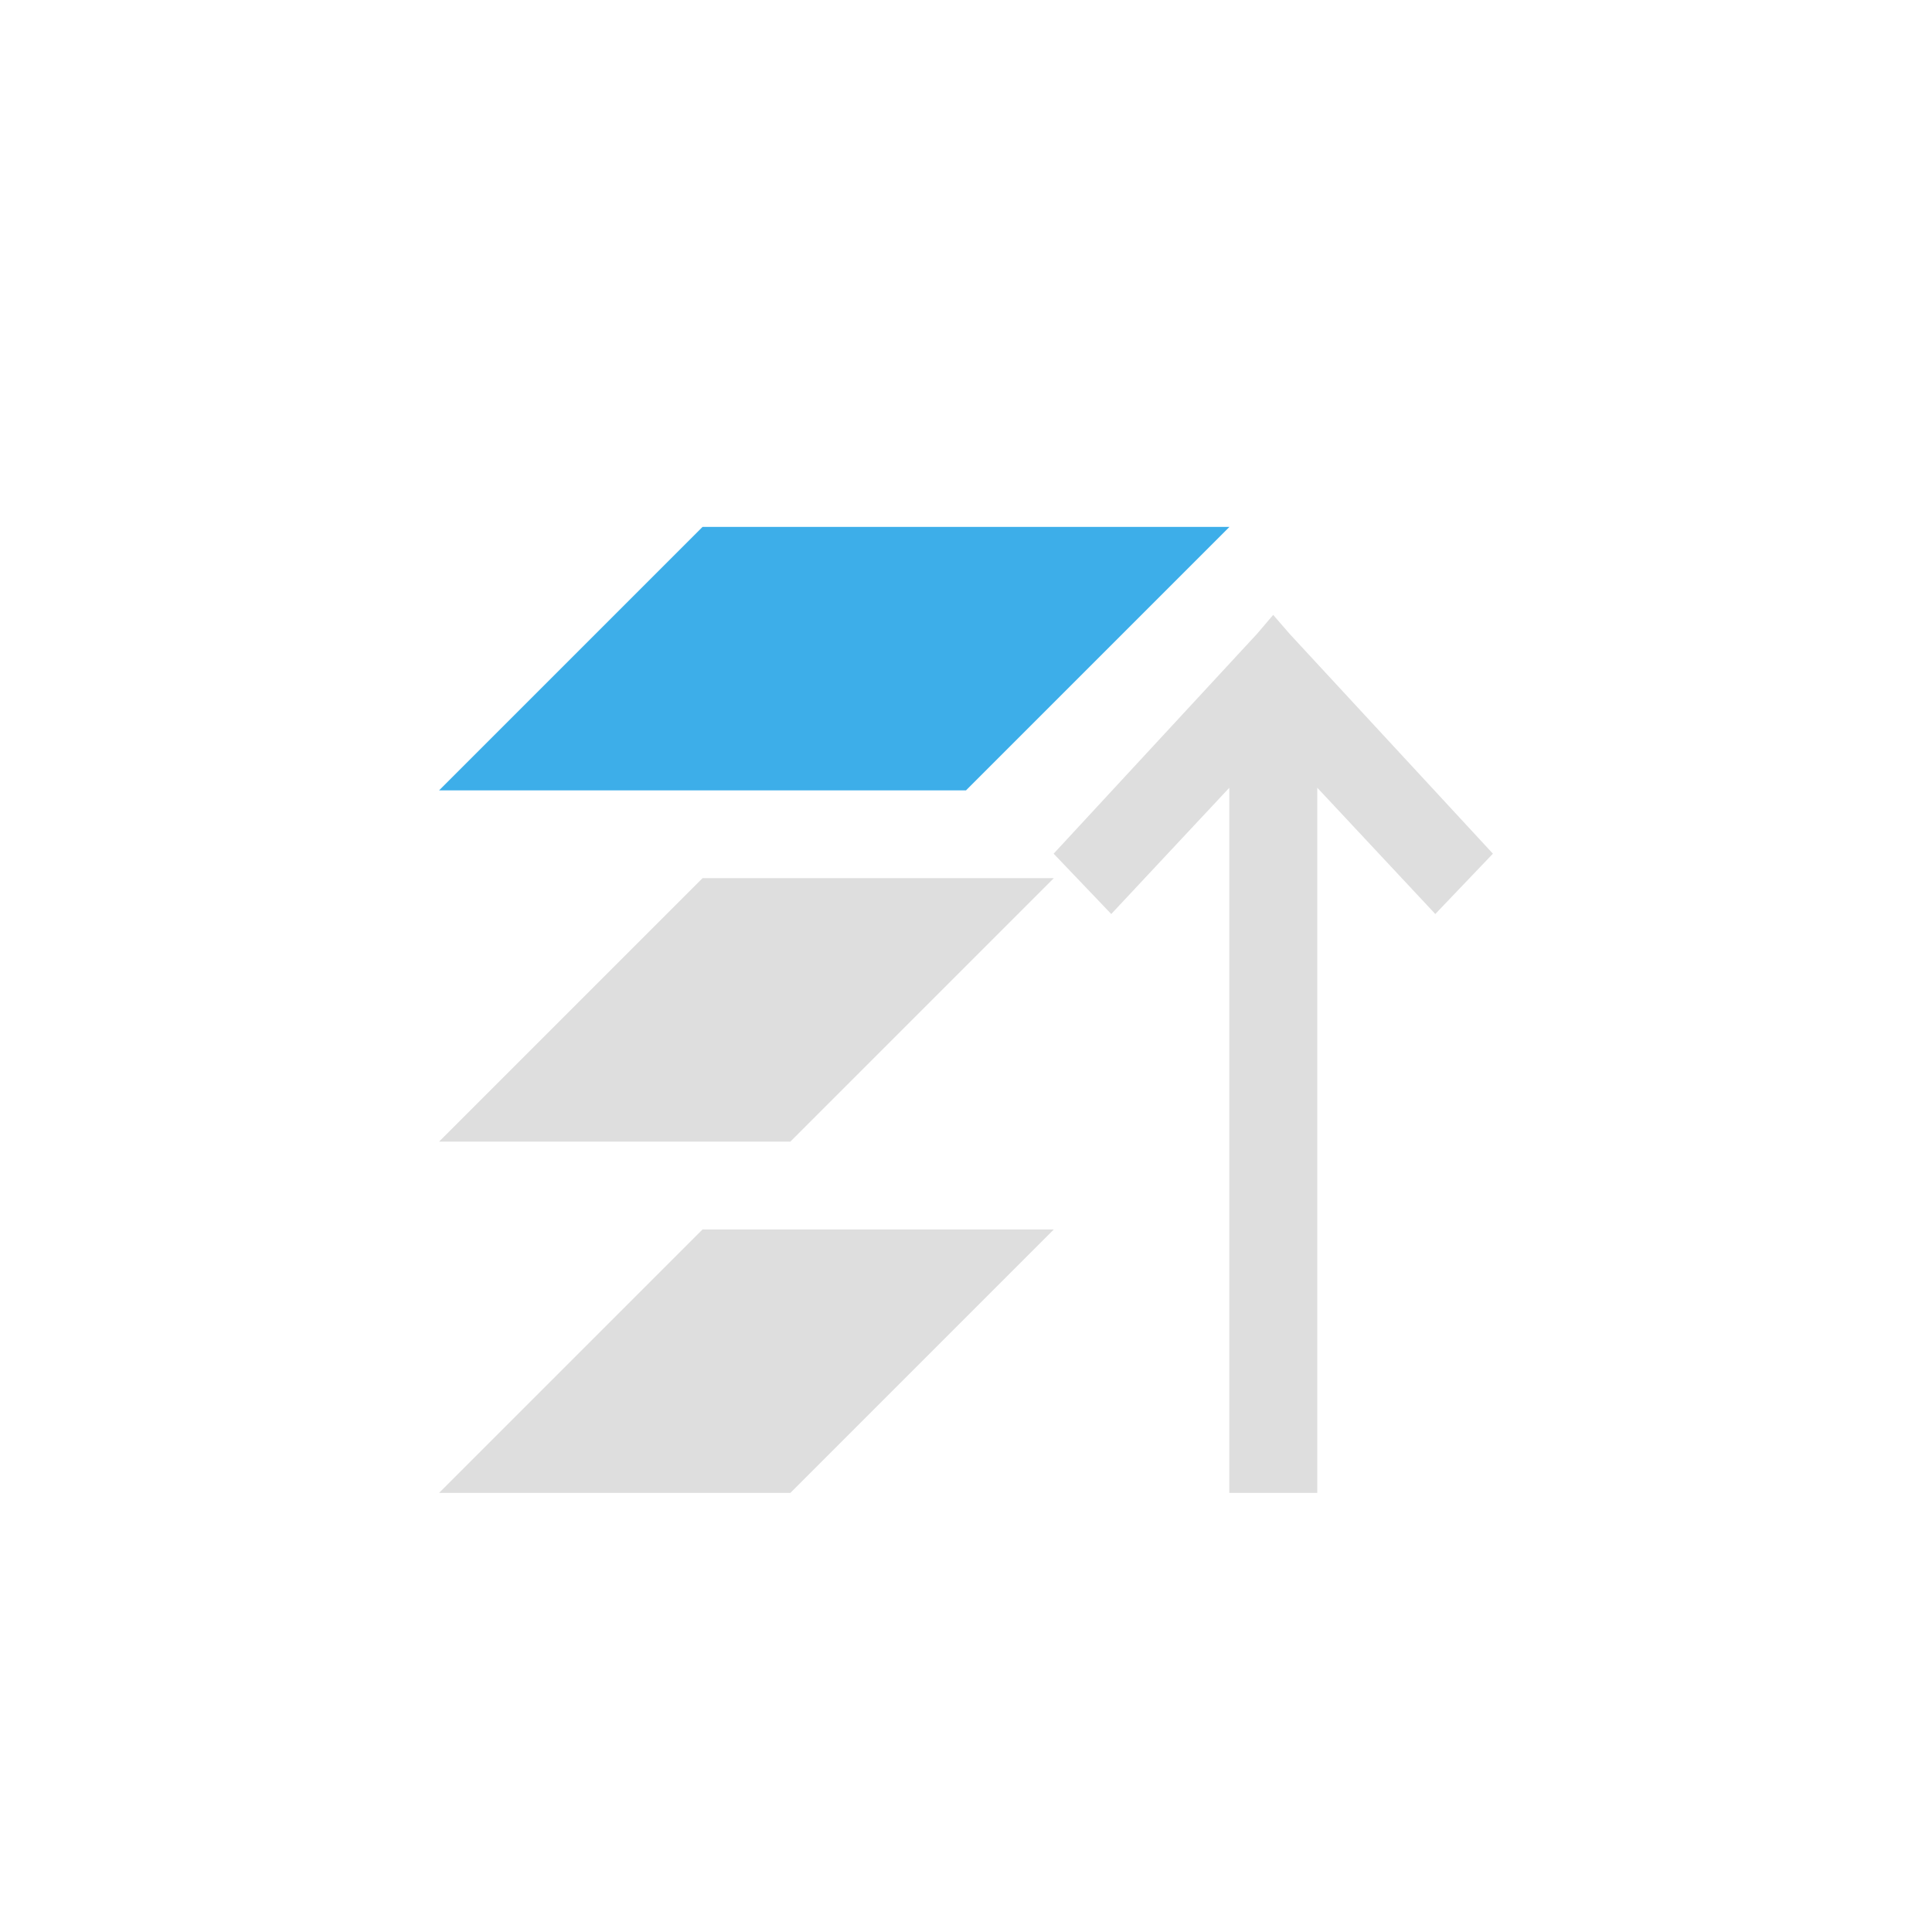 <svg xmlns="http://www.w3.org/2000/svg" width="16" height="16" viewBox="-3 -3 22 22">
<defs id="defs3051">
<style id="current-color-scheme" type="text/css">
.ColorScheme-Text{color:#dedede}.ColorScheme-Highlight{color:#3daee9}
</style>
</defs>
<path d="m11.498 4.002-.187.219-2.313 2.5.656.687 1.344-1.437V14H12V5.97l1.344 1.438.656-.687-2.312-2.5zM5 7l-3 3h4l3-3zm0 4-3 3h4l3-3z" class="ColorScheme-Text" style="fill:currentColor;fill-opacity:1;stroke:none"/>
<path d="M5 3 2 6h6l3-3Z" class="ColorScheme-Highlight" style="fill:currentColor;fill-opacity:1;stroke:none"/>
</svg>
